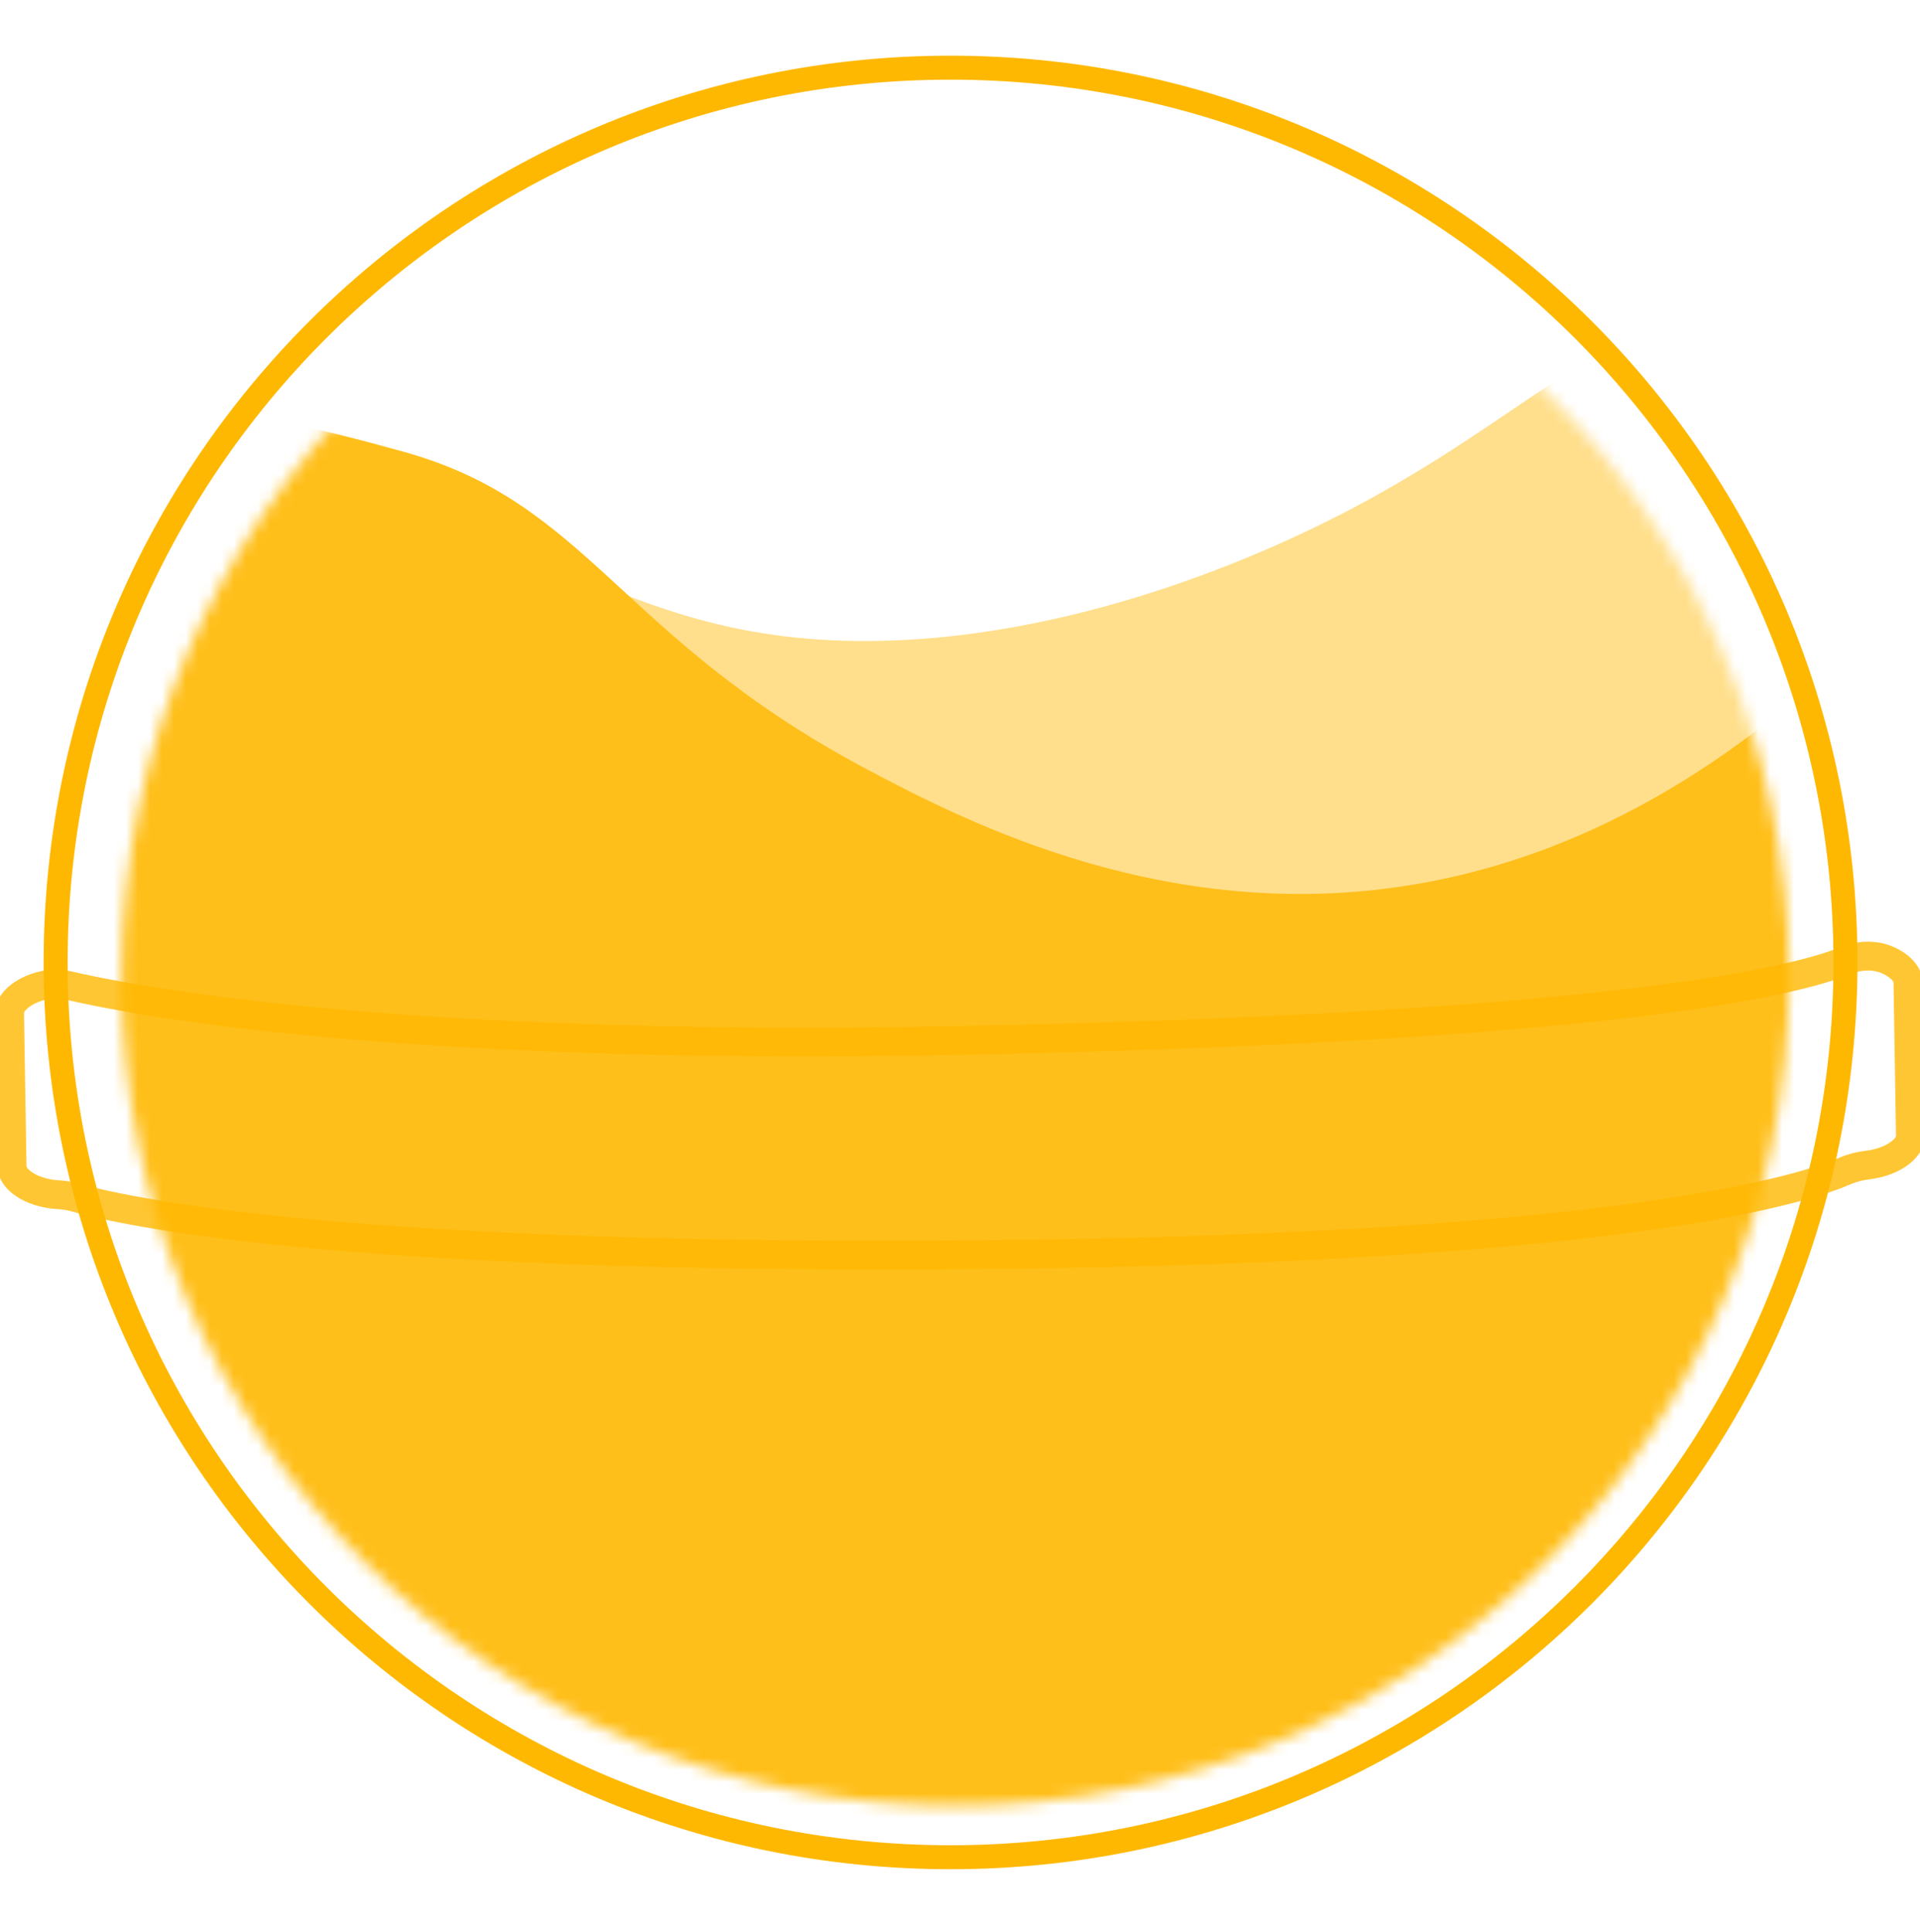 <svg width="160" height="161" viewBox="0 0 160 161" fill="none" xmlns="http://www.w3.org/2000/svg">
  <g clip-path="url(#clip0_201:334)">
  <mask id="mask0_201:334" style="mask-type:alpha" maskUnits="userSpaceOnUse" x="10" y="12" width="140" height="139">
  <path d="M79.6 150.505C117.97 150.505 149.076 119.573 149.076 81.416C149.076 43.26 117.97 12.329 79.6 12.329C41.23 12.329 10.124 43.26 10.124 81.416C10.124 119.573 41.23 150.505 79.6 150.505Z" fill="white"/>
  </mask>
  <g mask="url(#mask0_201:334)">
  <g opacity="0.9">
  <path opacity="0.5" d="M-7.083 79.048C6.657 54.189 19.664 46.979 29.147 45.096C45.347 41.877 50.933 54.265 74.412 53.381C92.746 52.686 108.965 44.391 113.521 41.931C128.649 33.766 134.532 25.548 146.465 26.127C155.64 26.572 162.983 31.958 167.538 36.123C163.914 45.374 157.512 58.906 146.649 71.364C125.838 95.234 102.195 99.628 86.929 102.197C44.184 109.393 9.055 89.815 -7.083 79.048Z" fill="#FFB801"/>
  <path d="M-0.233 42.607C10.235 32.188 18.168 33.366 33.628 37.651C49.173 41.965 51.585 53.175 72.321 64.158C80.719 68.609 97.837 77.376 118.649 73.578C136.422 70.335 149.435 59.287 157.037 51.223C159.017 61.286 162.016 82.89 154.265 104.329C140.884 141.341 95.012 166.5 75.981 161.87C-10.993 155.406 -4.012 58.737 -0.233 42.607Z" fill="#FFB801"/>
  </g>
  </g>
  <path fill-rule="evenodd" clip-rule="evenodd" d="M79.212 153.792C119.847 153.792 152.788 120.851 152.788 80.216C152.788 39.581 119.847 6.64 79.212 6.64C38.577 6.64 5.636 39.581 5.636 80.216C5.636 120.851 38.577 153.792 79.212 153.792ZM154.788 80.216C154.788 121.956 120.952 155.792 79.212 155.792C37.473 155.792 3.636 121.956 3.636 80.216C3.636 38.477 37.473 4.64 79.212 4.64C120.952 4.64 154.788 38.477 154.788 80.216Z" fill="#FFB801"/>
  <g style="mix-blend-mode:screen" opacity="0.8">
  <path fill-rule="evenodd" clip-rule="evenodd" d="M154.16 98.724C154.68 98.496 155.228 98.36 155.792 98.292C158.42 97.972 160.428 96.444 160.4 94.652L160.192 81.828C160.172 80.636 159.252 79.588 157.86 78.952C156.44 78.304 154.804 78.36 153.356 78.948C149.536 80.504 134.56 84.444 79.76 85.52C32.205 86.452 10.469 82.028 5.988 80.968C5.16 80.772 4.304 80.748 3.472 80.928C1.212 81.42 -0.428 82.828 -0.4 84.444L-0.192 97.268C-0.16 99.124 2.048 100.628 4.828 100.776C5.244 100.8 5.656 100.872 6.06 100.988C9.48 101.972 27.504 106.244 81.504 105.772C135.472 105.3 150.892 100.16 154.16 98.724ZM2.208 97.217C2.218 97.256 2.286 97.435 2.656 97.691C3.138 98.025 3.938 98.326 4.956 98.38L4.961 98.38L4.967 98.38C5.568 98.415 6.156 98.519 6.723 98.682L6.724 98.682C9.816 99.572 27.572 103.844 81.484 103.372C135.411 102.901 150.406 97.753 153.195 96.527L153.197 96.526C153.964 96.19 154.745 96.001 155.502 95.91C155.503 95.91 155.504 95.91 155.505 95.91C156.46 95.793 157.188 95.467 157.615 95.133C157.934 94.884 157.992 94.72 158.001 94.681L157.793 81.874C157.788 81.854 157.766 81.802 157.693 81.713C157.562 81.556 157.301 81.336 156.864 81.136C156.135 80.803 155.195 80.792 154.259 81.172C152.048 82.072 147.095 83.476 135.959 84.798C124.782 86.124 107.253 87.381 79.808 87.92L79.808 87.92C32.093 88.855 10.15 84.419 5.436 83.304L5.436 83.304C4.926 83.183 4.434 83.176 3.981 83.274C3.177 83.449 2.601 83.765 2.277 84.055C2.057 84.252 2.009 84.376 2 84.412L2.208 97.217ZM2.206 97.208C2.207 97.208 2.207 97.21 2.207 97.215C2.206 97.21 2.206 97.208 2.206 97.208ZM1.999 84.422C1.998 84.422 1.999 84.419 2 84.413C2 84.419 1.999 84.422 1.999 84.422ZM157.794 81.882C157.794 81.882 157.793 81.879 157.793 81.874C157.794 81.879 157.795 81.882 157.794 81.882ZM158.002 94.672C158.002 94.672 158.002 94.674 158.001 94.679C158.001 94.674 158.002 94.672 158.002 94.672Z" fill="#FFB801"/>
  </g>
  </g>
  <defs>
  <clipPath id="clip0_201:334">
  <rect width="160" height="160" fill="white" transform="translate(0 0.24)"/>
  </clipPath>
  </defs>
</svg>
